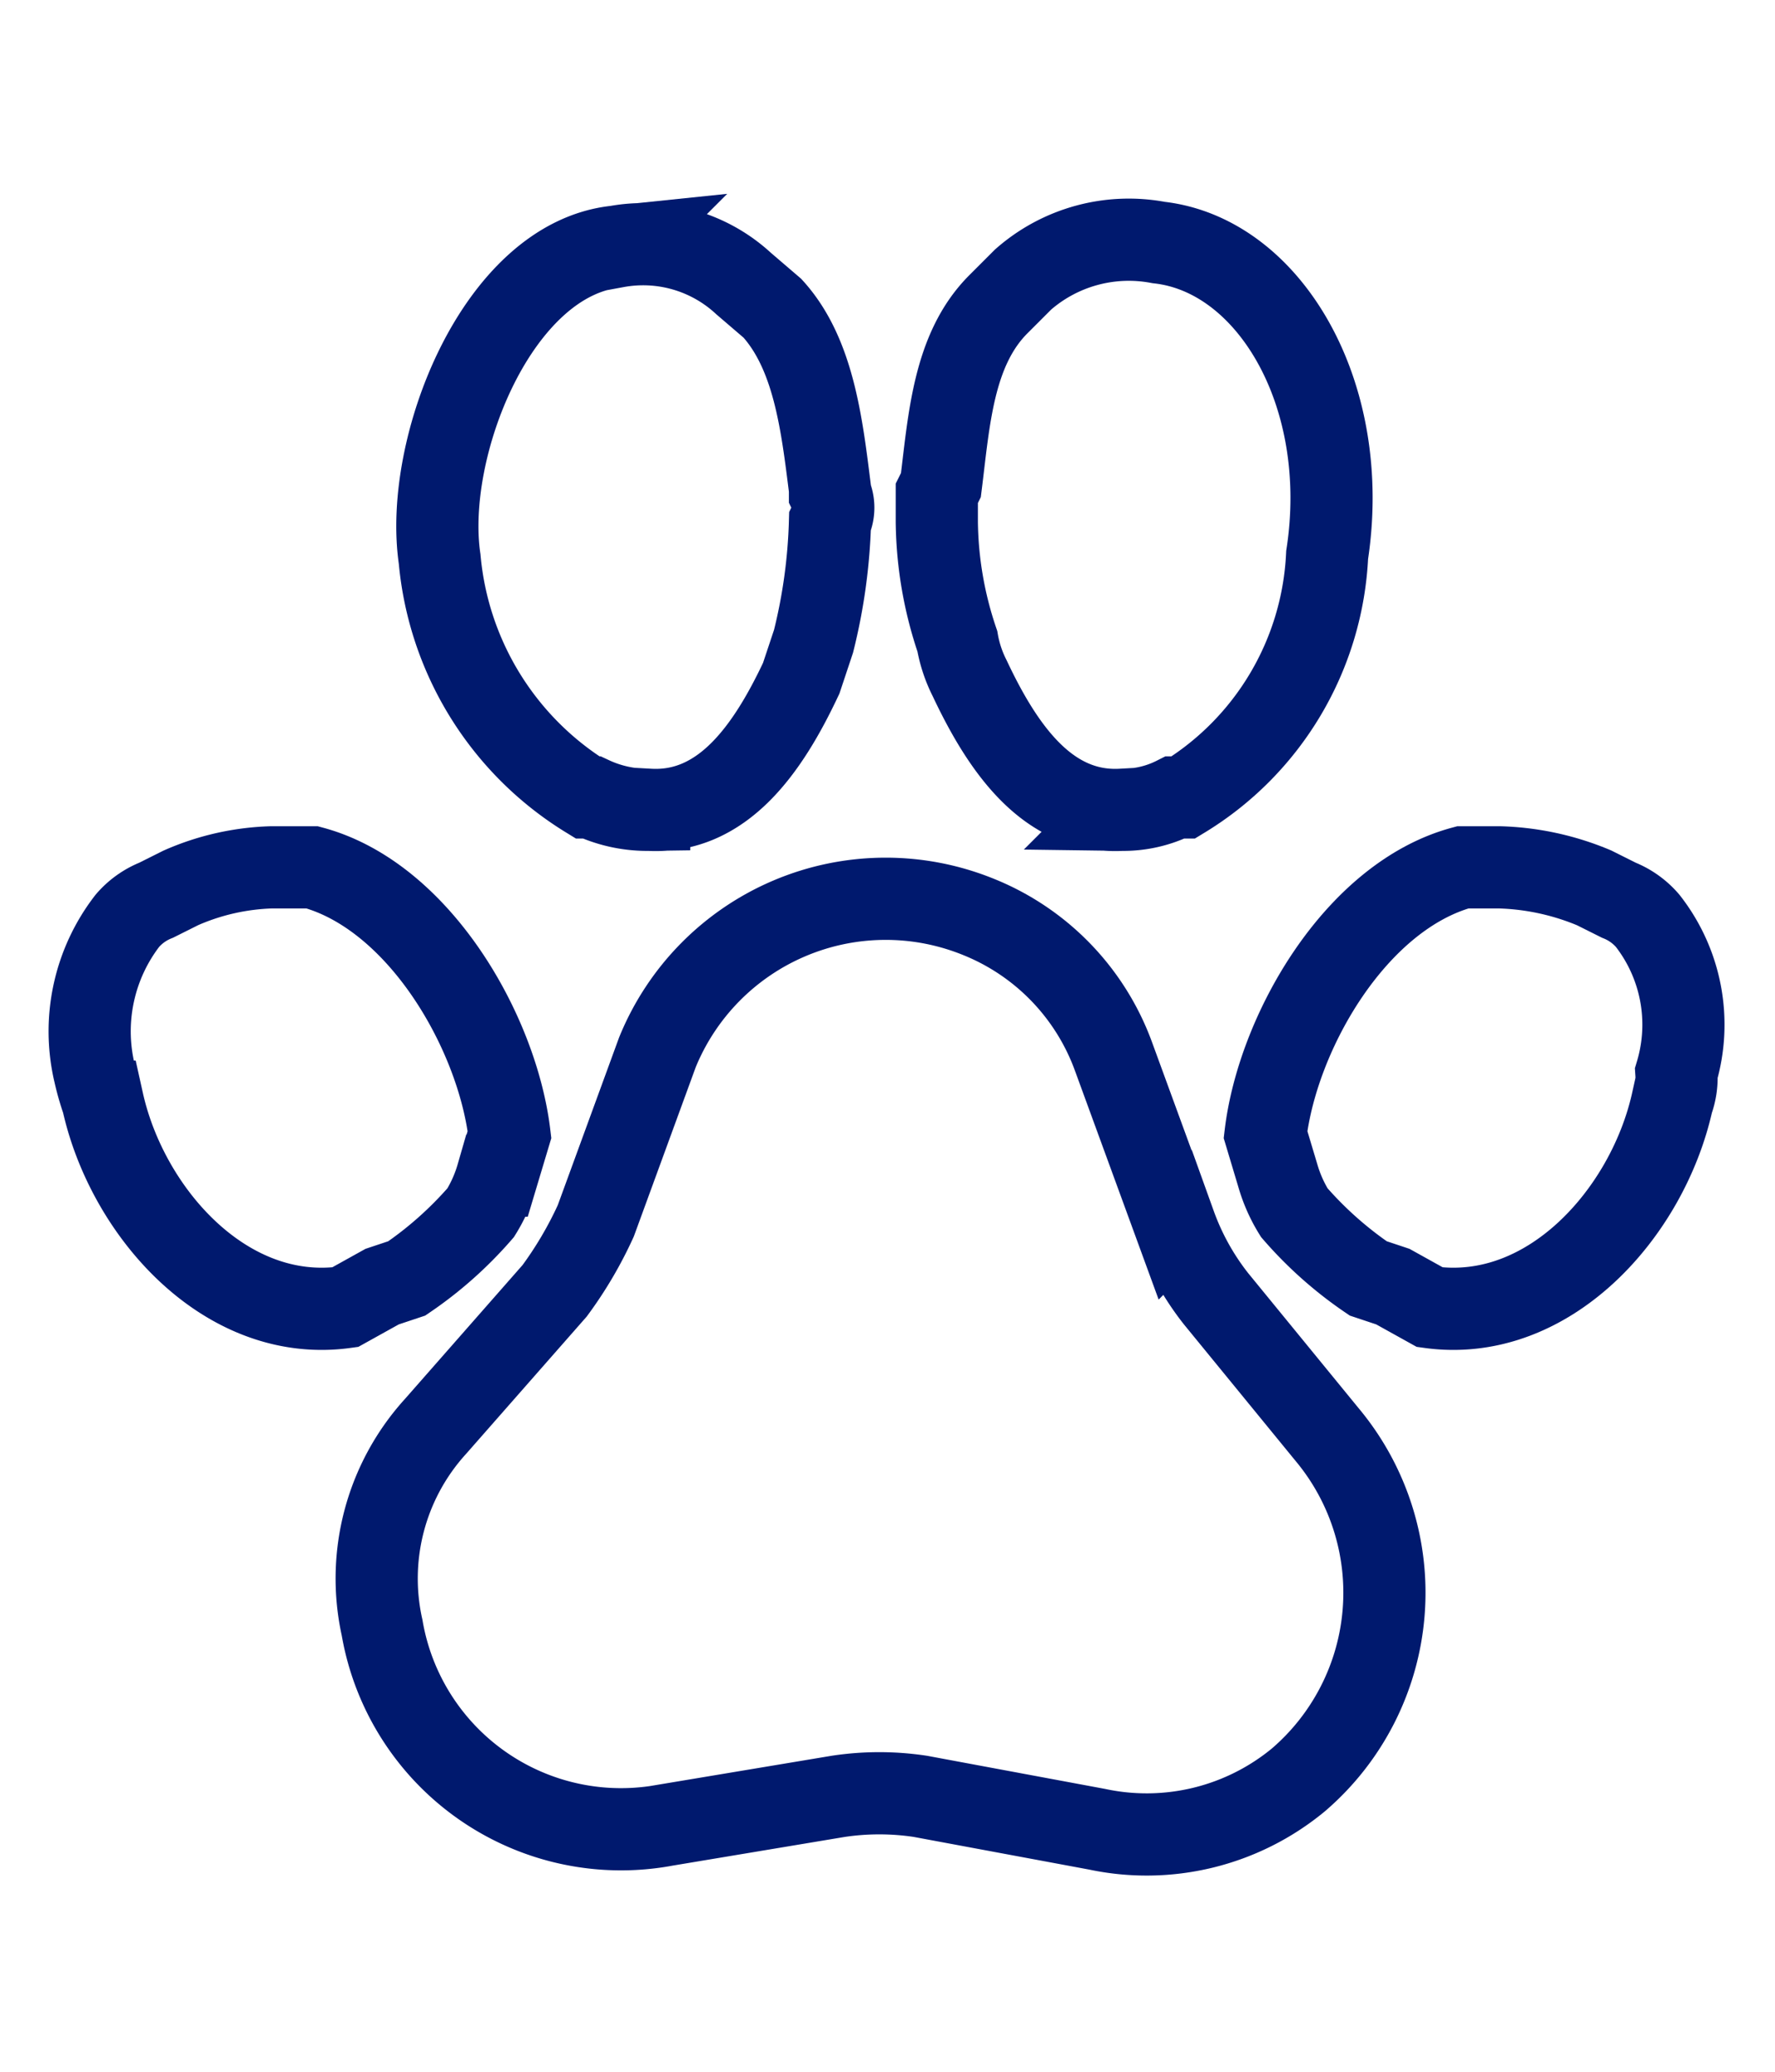 <svg id="Layer_1" data-name="Layer 1" xmlns="http://www.w3.org/2000/svg" width="0.6in" height="0.7in" viewBox="0 0 43.2 50.4"><title>Artboard 1</title><path d="M20.4,43.7l-4.2.7a5.9,5.9,0,0,1-6.9-4.8,5.5,5.5,0,0,1,1.3-4.9l2.9-3.3a9.5,9.5,0,0,0,1-1.7L16,25.6a6,6,0,0,1,7.8-3.3,5.8,5.8,0,0,1,3.3,3.4l1.5,4.1a6.4,6.4,0,0,0,1,1.8l2.7,3.3a6,6,0,0,1-.7,8.4,5.8,5.8,0,0,1-4.9,1.2l-4.3-.8A6.7,6.7,0,0,0,20.4,43.7Z" fill="none" stroke="#00196e" stroke-miterlimit="9.23" stroke-width="2"/><path d="M11.7,29.5a9.3,9.3,0,0,1-1.8,1.6l-.6.2-.9.5c-2.9.4-5.3-2.3-5.9-5a6.4,6.4,0,0,1-.2-.7,4.4,4.4,0,0,1,.8-3.7,1.8,1.8,0,0,1,.7-.5l.6-.3a5.9,5.9,0,0,1,2.2-.5h1c2.6.7,4.5,4,4.8,6.5l-.3,1A3.6,3.6,0,0,1,11.7,29.5Z" fill="none" stroke="#00196e" stroke-miterlimit="9.23" stroke-width="2"/><path d="M31.5,29.5a9.3,9.3,0,0,0,1.8,1.6l.6.2.9.5c2.9.4,5.3-2.3,5.9-5a1.7,1.7,0,0,0,.1-.7,4.1,4.1,0,0,0-.7-3.7,1.8,1.8,0,0,0-.7-.5l-.6-.3a6.4,6.4,0,0,0-2.3-.5h-.9c-2.6.7-4.5,4-4.8,6.5l.3,1A3.6,3.6,0,0,0,31.5,29.5Z" fill="none" stroke="#00196e" stroke-miterlimit="9.23" stroke-width="2"/><path d="M20.2,12a.8.8,0,0,1,0,.7,13.5,13.5,0,0,1-.4,2.9l-.3.9c-.8,1.7-1.9,3.3-3.7,3.2a3.2,3.2,0,0,1-1.4-.3h-.1a7.6,7.6,0,0,1-3.6-5.8c-.4-2.7,1.4-7.3,4.3-7.6a3.6,3.6,0,0,1,3.1.9l.7.6c1,1.1,1.2,2.8,1.4,4.4Z" fill="none" stroke="#00196e" stroke-miterlimit="9.23" stroke-width="2"/><path d="M22.8,12v.7a9.3,9.3,0,0,0,.5,2.9,3.2,3.2,0,0,0,.3.9c.8,1.7,1.9,3.3,3.7,3.2a2.8,2.8,0,0,0,1.3-.3h.2a7.3,7.3,0,0,0,3.5-5.9c.6-3.9-1.4-7.3-4.1-7.6a3.9,3.9,0,0,0-3.3.9l-.6.6c-1.1,1.1-1.2,2.8-1.4,4.4Z" fill="none" stroke="#00196e" stroke-miterlimit="9.23" stroke-width="2"/></svg>